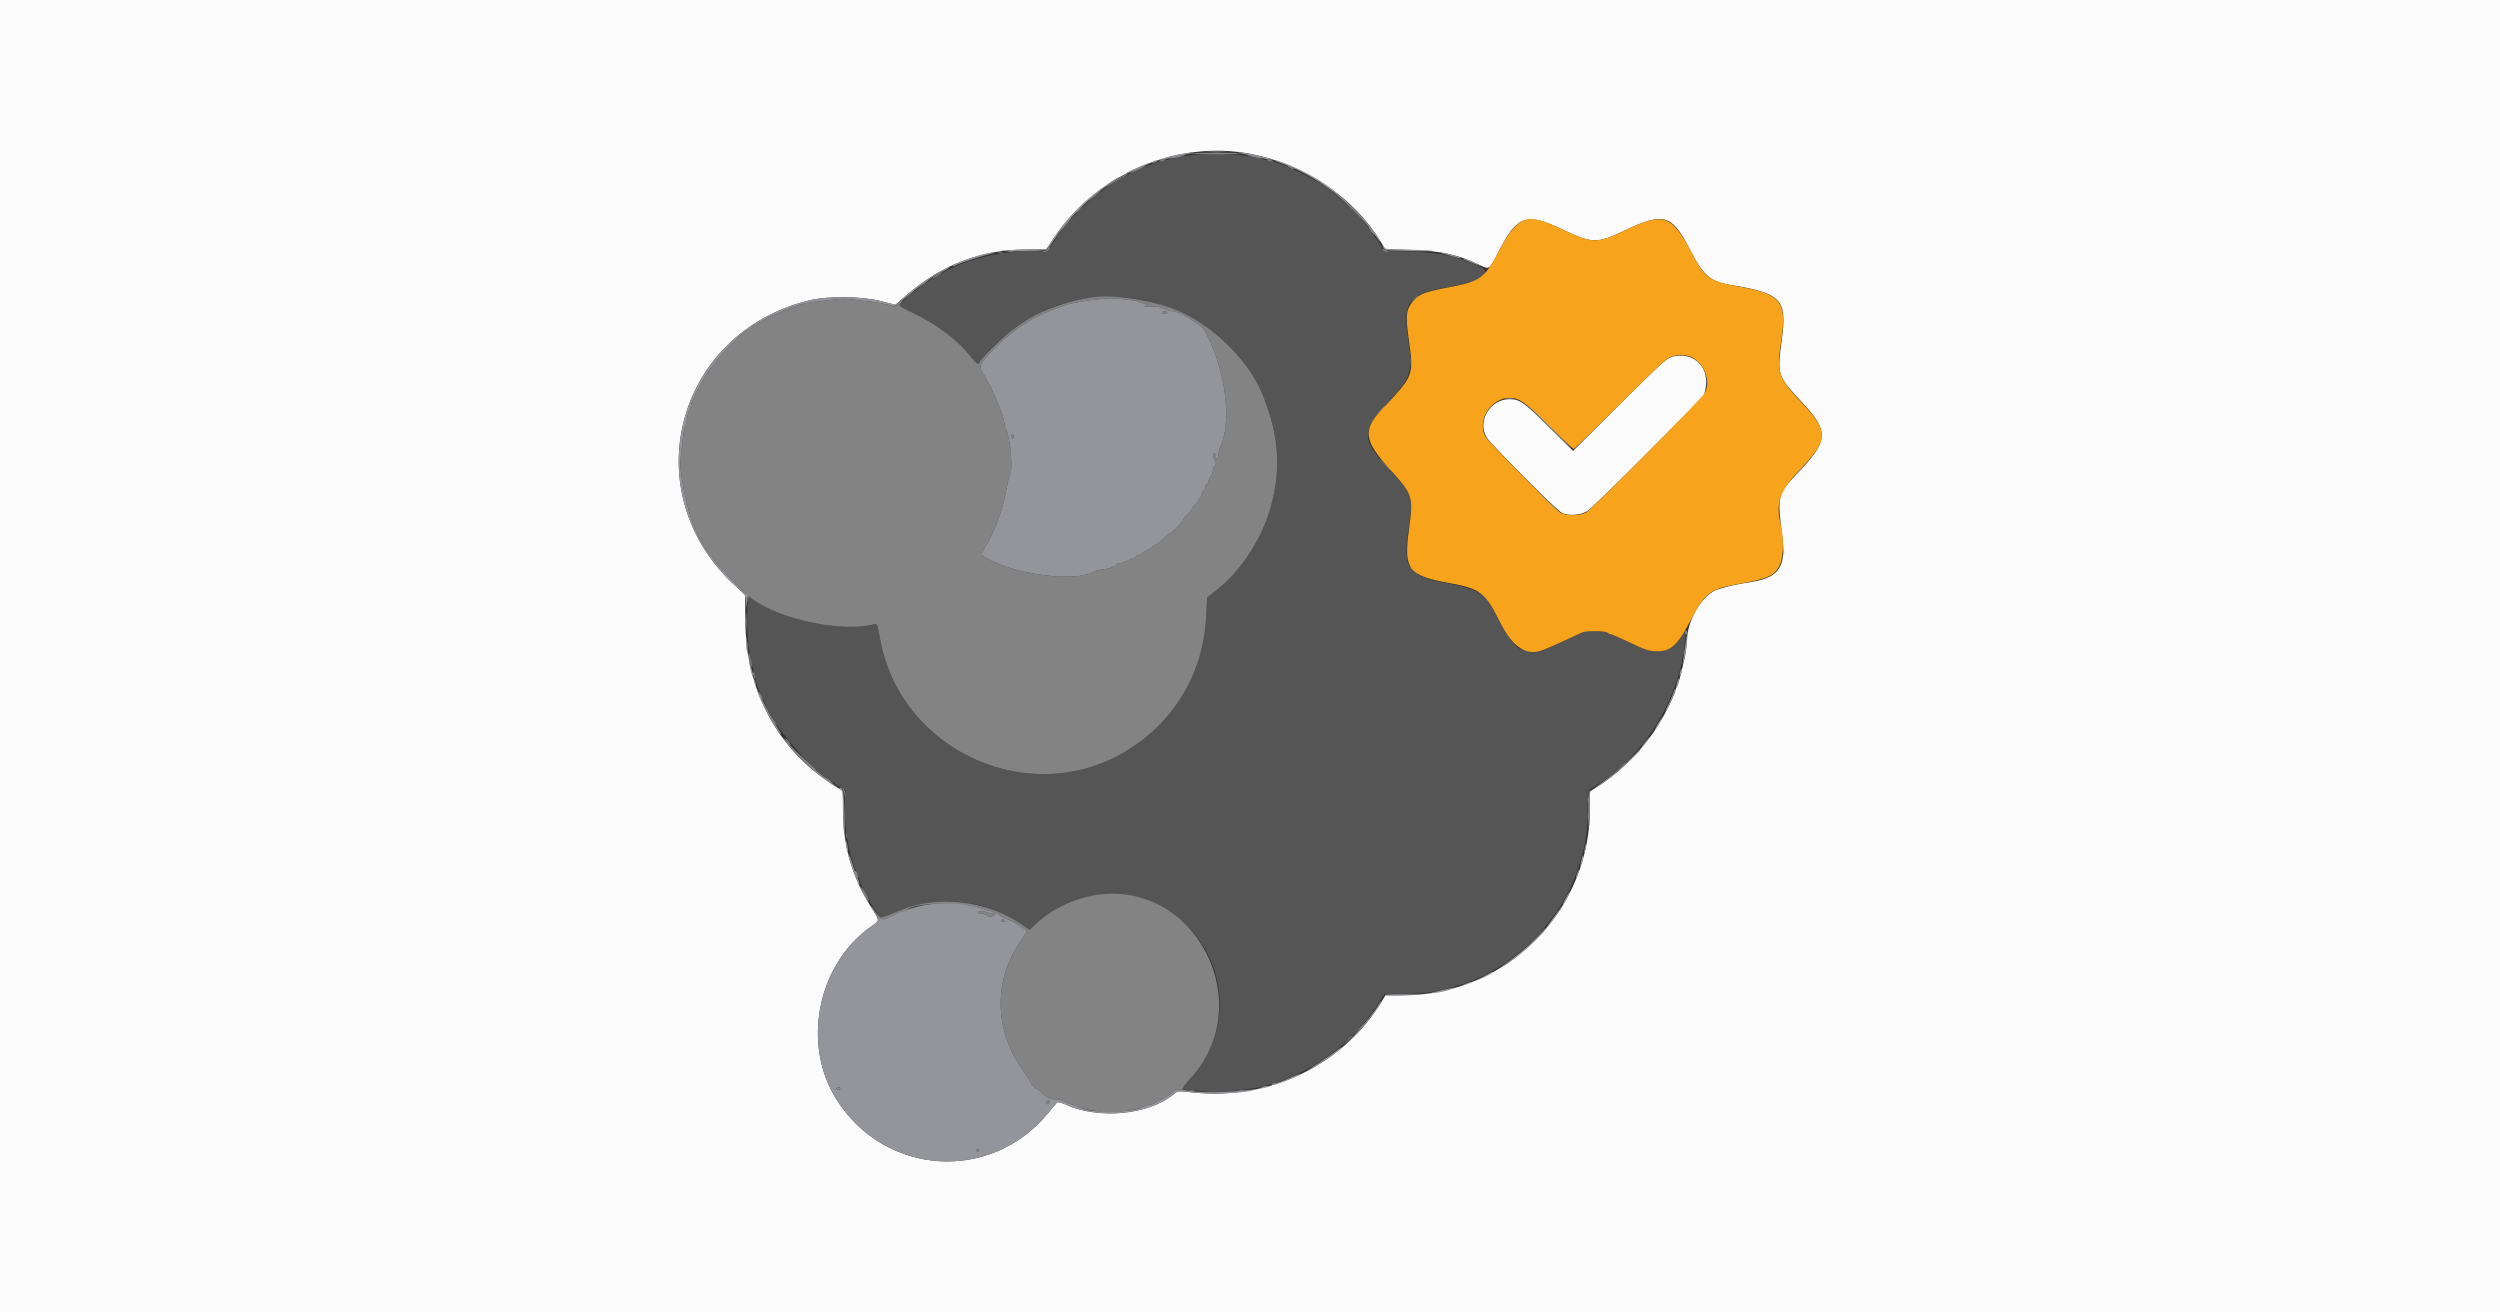 <svg id="svg" version="1.1" xmlns="http://www.w3.org/2000/svg" xmlns:xlink="http://www.w3.org/1999/xlink" width="400" height="210" viewBox="0, 0, 400,210"><rect x="0" y="0" width="400" height="210" fill="#333333" stroke="none"/><g id="svgg"><path id="path0" d="M188.866 25.099 C 184.913 25.924,185.037 25.885,181.828 27.292 C 176.600 29.584,171.268 34.206,168.476 38.866 C 168.095 39.501,167.747 40.066,167.703 40.121 C 167.659 40.176,166.653 40.192,165.468 40.158 C 160.396 40.010,154.307 41.500,150.525 43.815 C 149.947 44.169,149.316 44.518,149.121 44.591 C 148.599 44.787,145.845 46.881,144.677 47.969 L 143.660 48.917 145.891 49.975 C 149.924 51.887,153.339 54.469,155.389 57.158 C 156.098 58.087,156.723 58.490,156.723 58.018 C 156.723 57.922,157.444 57.066,158.326 56.117 C 165.867 48.000,176.481 45.446,187.131 49.186 C 193.804 51.530,200.418 58.019,202.412 64.181 C 202.599 64.758,202.831 65.420,202.928 65.651 C 203.085 66.028,203.202 66.432,203.686 68.277 C 205.486 75.133,203.602 83.805,198.986 89.916 C 198.055 91.148,195.417 93.826,194.241 94.734 L 193.130 95.591 193.008 98.373 C 192.613 107.349,188.237 115.016,180.777 119.801 C 165.354 129.693,144.315 120.548,140.853 102.447 C 140.301 99.559,140.368 99.732,139.854 99.874 C 134.914 101.237,124.788 99.155,120.447 95.884 L 119.781 95.382 119.631 96.782 C 119.404 98.903,119.671 103.438,120.148 105.567 C 121.048 109.586,121.087 109.710,122.142 112.014 C 122.443 112.671,122.689 113.263,122.689 113.330 C 122.689 114.703,130.888 124.370,132.052 124.370 C 132.116 124.370,132.579 124.677,133.080 125.053 C 133.582 125.428,134.283 125.895,134.639 126.090 L 135.285 126.446 135.158 128.401 C 134.950 131.618,135.762 136.565,136.962 139.391 C 137.060 139.622,137.308 140.284,137.514 140.861 C 137.719 141.439,138.155 142.348,138.481 142.880 C 138.808 143.413,139.076 143.918,139.076 144.003 C 139.076 144.309,140.851 146.849,141.063 146.847 C 141.183 146.846,141.801 146.599,142.437 146.299 C 147.357 143.977,153.015 143.580,157.878 145.216 C 159.670 145.819,162.317 147.103,163.631 148.007 L 164.755 148.780 165.728 147.843 C 170.075 143.655,176.584 142.083,182.458 143.802 C 195.213 147.535,199.386 163.141,190.220 172.834 C 189.028 174.094,188.966 174.371,189.876 174.368 C 190.187 174.367,191.347 174.478,192.455 174.615 C 194.475 174.865,198.248 174.589,201.366 173.963 C 208.787 172.472,216.305 167.237,220.472 160.660 L 221.502 159.034 224.446 159.034 C 227.828 159.034,230.133 158.660,233.824 157.513 C 242.068 154.951,249.657 147.488,252.360 139.286 C 253.705 135.205,254.017 133.401,254.030 129.634 L 254.040 126.482 255.014 125.917 C 262.246 121.720,268.042 113.092,269.320 104.622 C 269.879 100.919,269.822 100.517,268.939 101.943 C 267.977 103.498,266.798 104.202,265.155 104.202 C 263.810 104.202,263.376 104.055,260.128 102.503 C 258.939 101.935,257.847 101.471,257.701 101.471 C 257.556 101.471,257.330 101.364,257.199 101.233 C 256.892 100.925,253.734 100.901,253.104 101.201 C 251.397 102.015,248.927 103.155,248.214 103.459 C 247.752 103.656,247.210 103.903,247.009 104.009 C 246.247 104.411,243.811 104.236,243.052 103.725 C 242.183 103.139,240.882 101.314,239.733 99.066 C 237.593 94.881,236.765 94.312,231.303 93.271 C 225.127 92.094,224.373 90.926,225.436 84.177 C 226.148 79.655,225.890 78.890,222.425 75.255 C 217.659 70.254,217.666 69.016,222.490 63.952 C 225.726 60.555,226.074 59.369,225.314 54.325 C 224.348 47.916,225.261 46.943,233.508 45.590 C 237.118 44.999,238.752 43.522,236.750 42.661 C 232.401 40.790,230.562 40.415,224.895 40.242 C 223.046 40.186,221.486 40.137,221.427 40.133 C 221.369 40.129,221.195 39.840,221.040 39.491 C 220.885 39.142,220.650 38.739,220.516 38.595 C 220.382 38.452,219.947 37.863,219.549 37.287 C 218.037 35.101,216.318 33.340,212.885 30.458 C 211.226 29.065,205.786 26.348,203.676 25.859 C 203.099 25.725,201.822 25.423,200.840 25.189 C 197.905 24.487,192.007 24.443,188.866 25.099 " stroke="none" fill="#555555" fill-rule="evenodd"></path><path id="path1" d="M190.663 24.552 C 190.323 24.625,192.067 24.685,194.538 24.685 C 197.009 24.685,198.753 24.625,198.412 24.552 C 198.072 24.479,196.329 24.419,194.538 24.419 C 192.747 24.419,191.003 24.479,190.663 24.552 M187.815 25.105 C 186.562 25.468,187.172 25.476,188.761 25.117 C 189.545 24.940,189.783 24.833,189.391 24.832 C 189.044 24.832,188.335 24.954,187.815 25.105 M200.420 25.114 C 201.924 25.489,202.520 25.470,201.155 25.090 C 200.578 24.930,199.916 24.804,199.685 24.812 C 199.454 24.819,199.785 24.955,200.420 25.114 M185.714 25.630 C 185.282 25.769,185.263 25.802,185.609 25.816 C 185.840 25.826,186.171 25.742,186.345 25.630 C 186.713 25.392,186.457 25.392,185.714 25.630 M202.731 25.621 C 202.904 25.738,203.227 25.835,203.449 25.837 C 203.986 25.841,203.819 25.721,203.046 25.548 C 202.586 25.445,202.501 25.465,202.731 25.621 M181.828 27.093 C 181.134 27.424,180.662 27.700,180.777 27.706 C 180.893 27.713,181.555 27.444,182.248 27.109 C 182.941 26.773,183.414 26.497,183.298 26.495 C 183.183 26.493,182.521 26.762,181.828 27.093 M206.303 26.786 C 206.591 26.951,206.922 27.086,207.038 27.086 C 207.153 27.086,207.012 26.951,206.723 26.786 C 206.434 26.621,206.103 26.485,205.987 26.485 C 205.872 26.485,206.014 26.621,206.303 26.786 M179.049 28.519 C 178.346 28.952,177.549 29.478,177.278 29.688 C 176.962 29.933,177.050 29.911,177.521 29.626 C 177.925 29.381,178.753 28.893,179.359 28.541 C 180.317 27.985,180.642 27.731,180.395 27.731 C 180.358 27.731,179.753 28.086,179.049 28.519 M174.895 31.441 C 173.996 32.264,173.968 32.310,174.705 31.756 C 175.483 31.171,176.222 30.450,176.024 30.470 C 175.981 30.475,175.473 30.911,174.895 31.441 M215.086 32.276 C 215.815 32.954,216.983 34.123,217.681 34.874 L 218.951 36.239 217.655 34.725 C 216.942 33.892,215.774 32.723,215.060 32.128 L 213.761 31.045 215.086 32.276 M172.859 33.141 C 172.488 33.572,172.211 34.034,172.322 34.034 C 172.365 34.034,172.610 33.750,172.866 33.403 C 173.372 32.718,173.368 32.548,172.859 33.141 M170.459 35.862 C 170.014 36.406,169.759 36.782,169.894 36.699 C 170.179 36.523,171.510 34.874,171.366 34.874 C 171.313 34.874,170.905 35.319,170.459 35.862 M219.328 36.975 C 219.575 37.321,219.824 37.605,219.882 37.605 C 219.939 37.605,219.785 37.321,219.538 36.975 C 219.291 36.628,219.042 36.345,218.984 36.345 C 218.926 36.345,219.081 36.628,219.328 36.975 M167.647 39.811 C 167.503 39.984,167.240 40.126,167.061 40.126 C 166.883 40.126,166.793 40.182,166.861 40.250 C 167.060 40.449,167.807 40.138,167.936 39.803 C 168.087 39.409,167.978 39.412,167.647 39.811 M221.218 39.922 C 221.218 40.104,222.034 40.431,222.164 40.301 C 222.205 40.260,222.009 40.118,221.728 39.986 C 221.448 39.854,221.218 39.825,221.218 39.922 M161.397 40.271 C 161.599 40.324,161.930 40.324,162.132 40.271 C 162.335 40.218,162.169 40.175,161.765 40.175 C 161.360 40.175,161.195 40.218,161.397 40.271 M159.716 40.481 C 159.919 40.534,160.249 40.534,160.452 40.481 C 160.654 40.428,160.488 40.385,160.084 40.385 C 159.680 40.385,159.514 40.428,159.716 40.481 M149.796 44.023 C 148.836 44.700,149.166 44.691,150.165 44.013 C 150.590 43.724,150.845 43.492,150.732 43.498 C 150.618 43.503,150.197 43.740,149.796 44.023 M147.681 45.393 L 146.954 46.039 147.742 45.473 C 148.438 44.974,148.664 44.748,148.469 44.748 C 148.436 44.748,148.081 45.038,147.681 45.393 M145.470 47.111 L 144.853 47.794 145.536 47.177 C 145.911 46.838,146.218 46.530,146.218 46.494 C 146.218 46.332,146.045 46.475,145.470 47.111 M226.142 47.952 L 225.525 48.634 226.208 48.017 C 226.844 47.442,226.987 47.269,226.825 47.269 C 226.789 47.269,226.482 47.576,226.142 47.952 M174.580 47.602 C 172.268 48.007,171.534 48.175,170.159 48.615 C 166.601 49.753,164.482 50.860,161.635 53.068 C 160.017 54.323,156.723 57.643,156.723 58.018 C 156.723 58.490,156.098 58.087,155.389 57.158 C 153.341 54.472,149.924 51.887,145.905 49.981 C 143.917 49.039,143.720 48.897,144.007 48.610 C 144.596 48.021,144.336 48.022,143.721 48.612 C 143.235 49.078,143.037 49.150,142.723 48.976 C 142.284 48.732,140.299 48.344,138.866 48.220 C 138.346 48.175,137.258 48.041,136.450 47.922 C 135.440 47.774,134.518 47.774,133.508 47.922 C 132.700 48.041,131.612 48.175,131.092 48.220 C 128.443 48.449,127.248 48.821,123.001 50.737 C 122.652 50.895,122.010 51.266,121.573 51.562 C 121.137 51.858,120.689 52.101,120.579 52.101 C 120.468 52.101,120.378 52.180,120.378 52.277 C 120.378 52.374,120.141 52.562,119.851 52.694 C 118.189 53.451,113.691 58.421,112.498 60.819 C 112.268 61.282,112.032 61.707,111.974 61.765 C 111.669 62.066,110.504 64.689,110.504 65.074 C 110.504 65.320,110.419 65.574,110.314 65.639 C 110.209 65.704,110.057 66.253,109.975 66.859 C 109.894 67.466,109.754 68.057,109.664 68.172 C 109.574 68.288,109.452 68.761,109.392 69.223 C 108.729 74.327,108.734 74.173,109.135 76.792 C 109.347 78.175,109.587 79.401,109.668 79.517 C 109.750 79.632,109.881 80.147,109.959 80.660 C 110.314 82.981,112.138 87.105,113.488 88.637 C 113.751 88.936,114.352 89.701,114.824 90.336 C 115.296 90.972,116.578 92.314,117.674 93.318 C 119.467 94.962,119.663 95.214,119.631 95.839 C 119.605 96.368,119.618 96.395,119.686 95.955 L 119.775 95.377 120.444 95.882 C 124.788 99.155,134.912 101.237,139.854 99.874 C 140.368 99.732,140.301 99.559,140.853 102.447 C 144.315 120.548,165.354 129.693,180.777 119.801 C 188.237 115.016,192.613 107.349,193.008 98.373 L 193.130 95.591 194.241 94.734 C 201.592 89.063,205.549 79.037,204.019 69.958 C 203.912 69.322,203.762 68.566,203.686 68.277 C 203.202 66.432,203.085 66.028,202.928 65.651 C 202.831 65.420,202.599 64.758,202.412 64.181 C 200.456 58.138,193.867 51.596,187.395 49.271 C 183.395 47.834,177.582 47.077,174.580 47.602 M180.072 47.911 C 181.269 48.033,182.279 48.222,182.318 48.331 C 182.356 48.440,182.782 48.542,183.263 48.558 C 183.745 48.574,183.926 48.628,183.666 48.678 C 182.788 48.847,183.145 49.221,184.047 49.077 C 184.866 48.946,186.438 49.247,186.859 49.615 C 186.969 49.711,187.303 49.790,187.601 49.790 C 188.651 49.790,192.098 51.806,192.634 52.734 C 196.064 58.672,197.258 67.670,195.149 71.688 C 195.044 71.889,194.958 72.391,194.958 72.804 C 194.958 73.251,194.873 73.502,194.748 73.424 C 194.632 73.353,194.538 73.111,194.538 72.887 C 194.538 72.662,194.443 72.479,194.328 72.479 C 194.212 72.479,194.118 72.715,194.118 73.004 C 194.118 73.293,194.212 73.529,194.328 73.529 C 194.443 73.529,194.538 73.766,194.538 74.055 C 194.538 74.343,194.455 74.580,194.355 74.580 C 194.254 74.580,194.111 74.958,194.037 75.420 C 193.963 75.882,193.817 76.261,193.712 76.261 C 193.607 76.261,193.458 76.544,193.382 76.891 C 193.306 77.237,193.157 77.521,193.051 77.521 C 192.944 77.521,192.857 77.699,192.857 77.915 C 192.857 78.132,192.715 78.428,192.542 78.571 C 192.369 78.715,192.227 79.010,192.227 79.227 C 192.227 79.444,192.132 79.622,192.017 79.622 C 191.901 79.622,191.807 79.757,191.807 79.922 C 191.807 80.087,191.583 80.397,191.310 80.612 C 191.037 80.827,190.751 81.199,190.675 81.437 C 190.599 81.676,190.256 82.122,189.912 82.429 C 189.567 82.735,189.286 83.089,189.286 83.214 C 189.286 83.434,187.486 85.294,187.273 85.294 C 187.143 85.294,186.754 85.611,185.788 86.502 C 185.381 86.878,184.914 87.185,184.751 87.185 C 184.587 87.185,184.454 87.284,184.454 87.406 C 184.454 87.527,184.109 87.770,183.688 87.947 C 183.267 88.123,182.787 88.401,182.622 88.566 C 182.458 88.731,182.188 88.866,182.023 88.866 C 181.858 88.866,181.723 88.960,181.723 89.076 C 181.723 89.191,181.601 89.286,181.452 89.286 C 181.303 89.286,180.810 89.475,180.357 89.706 C 179.904 89.937,179.317 90.126,179.052 90.126 C 178.788 90.126,178.571 90.221,178.571 90.336 C 178.571 90.452,178.430 90.546,178.256 90.546 C 178.083 90.546,177.941 90.628,177.941 90.727 C 177.941 90.826,177.492 90.967,176.943 91.039 C 175.574 91.220,175.377 91.268,174.895 91.533 C 172.101 93.074,163.308 92.069,158.522 89.662 C 156.922 88.858,156.864 88.757,157.454 87.822 C 159.133 85.162,160.427 81.701,161.029 78.256 C 161.232 77.101,161.480 76.066,161.581 75.956 C 162.119 75.371,161.664 70.002,160.971 68.764 C 160.830 68.511,160.714 68.127,160.714 67.910 C 160.714 66.790,158.938 62.471,157.503 60.104 C 156.529 58.498,156.520 58.527,158.651 56.215 C 161.235 53.410,164.653 51.029,167.857 49.801 C 168.839 49.425,169.832 49.042,170.063 48.951 C 171.152 48.522,173.485 48.100,176.261 47.828 C 177.704 47.687,177.923 47.692,180.072 47.911 M185.924 50.000 C 185.924 50.116,186.113 50.210,186.345 50.210 C 186.576 50.210,186.765 50.116,186.765 50.000 C 186.765 49.884,186.576 49.790,186.345 49.790 C 186.113 49.790,185.924 49.884,185.924 50.000 M225.697 57.983 C 225.697 58.734,225.736 59.041,225.782 58.666 C 225.829 58.290,225.829 57.676,225.782 57.300 C 225.736 56.925,225.697 57.232,225.697 57.983 M220.890 65.599 L 220.273 66.282 220.956 65.664 C 221.331 65.325,221.639 65.018,221.639 64.982 C 221.639 64.819,221.465 64.962,220.890 65.599 M161.765 69.853 C 161.765 70.026,161.859 70.168,161.975 70.168 C 162.090 70.168,162.185 70.026,162.185 69.853 C 162.185 69.680,162.090 69.538,161.975 69.538 C 161.859 69.538,161.765 69.680,161.765 69.853 M221.420 74.212 C 222.290 75.140,222.479 75.307,222.479 75.149 C 222.479 75.115,222.030 74.666,221.481 74.151 L 220.483 73.214 221.420 74.212 M225.630 90.822 C 225.630 90.858,225.938 91.165,226.313 91.505 L 226.996 92.122 226.379 91.439 C 225.804 90.803,225.630 90.660,225.630 90.822 M236.765 94.814 C 236.765 94.850,237.072 95.157,237.447 95.496 L 238.130 96.113 237.513 95.431 C 236.938 94.794,236.765 94.651,236.765 94.814 M119.407 99.580 C 119.407 100.909,119.441 101.452,119.483 100.788 C 119.525 100.123,119.525 99.036,119.483 98.372 C 119.441 97.707,119.407 98.251,119.407 99.580 M269.541 100.998 C 269.550 101.458,269.952 101.764,269.955 101.313 C 269.957 101.053,269.863 100.840,269.748 100.840 C 269.632 100.840,269.539 100.911,269.541 100.998 M119.587 103.151 C 119.587 103.556,119.630 103.721,119.683 103.519 C 119.735 103.317,119.735 102.986,119.683 102.784 C 119.630 102.581,119.587 102.747,119.587 103.151 M269.376 104.412 C 269.376 104.816,269.420 104.982,269.473 104.779 C 269.525 104.577,269.525 104.246,269.473 104.044 C 269.420 103.842,269.376 104.007,269.376 104.412 M119.777 104.517 C 119.765 104.748,119.888 105.410,120.048 105.987 C 120.209 106.565,120.340 106.849,120.339 106.618 C 120.337 106.014,119.802 104.014,119.777 104.517 M120.506 107.878 C 120.679 108.651,120.799 108.818,120.795 108.281 C 120.793 108.059,120.696 107.736,120.579 107.563 C 120.423 107.333,120.403 107.418,120.506 107.878 M121.443 110.819 C 121.443 110.935,121.579 111.266,121.744 111.555 C 121.909 111.843,122.044 111.985,122.044 111.870 C 122.044 111.754,121.909 111.423,121.744 111.134 C 121.579 110.846,121.443 110.704,121.443 110.819 M123.502 115.021 C 123.616 115.252,123.863 115.630,124.051 115.861 L 124.393 116.282 124.187 115.861 C 124.073 115.630,123.826 115.252,123.638 115.021 L 123.296 114.601 123.502 115.021 M125.821 118.452 C 125.935 118.664,126.193 118.971,126.394 119.135 C 126.621 119.319,126.570 119.173,126.261 118.750 C 125.709 117.996,125.502 117.856,125.821 118.452 M128.455 121.369 C 129.489 122.435,130.380 123.262,130.434 123.208 C 130.488 123.154,130.490 123.086,130.438 123.057 C 130.387 123.028,129.497 122.201,128.460 121.219 L 126.576 119.433 128.455 121.369 M259.336 122.742 L 258.718 123.424 259.401 122.807 C 260.038 122.232,260.181 122.059,260.018 122.059 C 259.982 122.059,259.675 122.366,259.336 122.742 M132.482 124.828 C 133.413 125.531,133.594 125.587,132.886 124.953 C 132.535 124.638,132.164 124.379,132.062 124.375 C 131.960 124.372,132.149 124.576,132.482 124.828 M134.803 126.261 C 134.937 126.434,135.088 126.859,135.139 127.206 L 135.231 127.836 135.263 127.179 C 135.282 126.774,135.153 126.412,134.926 126.234 C 134.607 125.983,134.590 125.986,134.803 126.261 M254.045 128.046 C 254.047 128.508,254.090 128.673,254.140 128.411 C 254.190 128.150,254.189 127.772,254.136 127.571 C 254.083 127.370,254.042 127.584,254.045 128.046 M254.049 130.672 C 254.049 131.192,254.090 131.405,254.140 131.145 C 254.190 130.885,254.190 130.460,254.140 130.200 C 254.090 129.940,254.049 130.152,254.049 130.672 M135.347 133.718 C 135.349 134.181,135.392 134.345,135.443 134.084 C 135.493 133.822,135.491 133.444,135.438 133.243 C 135.386 133.042,135.345 133.256,135.347 133.718 M136.871 139.732 C 137.089 140.452,137.361 140.676,137.239 140.034 C 137.182 139.734,137.041 139.432,136.927 139.361 C 136.798 139.282,136.777 139.421,136.871 139.732 M138.361 143.068 C 138.676 143.647,138.974 144.079,139.023 144.030 C 139.123 143.931,138.043 142.017,137.887 142.017 C 137.833 142.017,138.046 142.490,138.361 143.068 M174.864 143.284 C 171.435 143.900,168.087 145.570,165.728 147.843 L 164.755 148.780 163.631 148.007 C 157.840 144.024,150.023 143.114,143.848 145.705 C 140.640 147.051,141.029 146.969,140.539 146.406 L 140.101 145.903 140.441 146.463 C 140.938 147.282,141.133 147.286,142.735 146.506 C 143.534 146.117,144.343 145.798,144.531 145.798 C 144.720 145.798,144.964 145.715,145.074 145.612 C 146.427 144.350,153.741 144.219,157.157 145.395 C 157.800 145.617,158.504 145.798,158.722 145.798 C 159.034 145.798,159.063 145.853,158.860 146.056 C 158.657 146.259,158.516 146.259,158.191 146.056 C 157.696 145.746,156.513 145.713,156.513 146.008 C 156.513 146.124,156.796 146.218,157.143 146.218 C 157.489 146.218,157.773 146.313,157.773 146.429 C 157.773 146.544,158.057 146.639,158.403 146.639 C 158.750 146.639,159.034 146.544,159.034 146.429 C 159.034 146.181,159.807 146.142,159.909 146.385 C 159.947 146.477,160.499 146.768,161.134 147.033 C 162.392 147.555,164.285 148.744,164.285 149.011 C 164.286 149.103,163.929 149.670,163.494 150.272 C 158.882 156.642,158.995 164.930,163.782 171.420 C 164.380 172.230,164.923 173.107,164.988 173.369 C 165.054 173.630,165.451 174.029,165.871 174.255 C 166.291 174.481,166.791 174.859,166.983 175.096 C 167.391 175.598,168.595 176.077,169.030 175.910 C 169.195 175.846,169.685 175.965,170.117 176.175 C 170.550 176.384,170.998 176.565,171.113 176.577 C 171.318 176.599,171.732 176.748,172.584 177.105 C 175.224 178.213,180.928 178.133,183.193 176.956 C 183.482 176.806,183.923 176.683,184.174 176.682 C 184.424 176.681,184.660 176.610,184.699 176.523 C 184.737 176.436,185.264 176.137,185.870 175.858 C 186.475 175.579,187.143 175.190,187.354 174.994 C 187.973 174.416,188.599 174.151,188.990 174.301 C 189.209 174.385,189.303 174.358,189.225 174.232 C 189.154 174.117,189.602 173.488,190.220 172.834 C 201.720 160.673,191.162 140.355,174.864 143.284 M160.189 147.269 C 160.118 147.384,160.259 147.479,160.504 147.479 C 160.749 147.479,160.891 147.384,160.819 147.269 C 160.748 147.153,160.606 147.059,160.504 147.059 C 160.402 147.059,160.260 147.153,160.189 147.269 M246.001 149.737 L 244.853 150.945 246.061 149.797 C 247.183 148.730,247.365 148.529,247.209 148.529 C 247.176 148.529,246.633 149.073,246.001 149.737 M217.529 164.548 L 216.912 165.231 217.595 164.614 C 218.231 164.039,218.374 163.866,218.212 163.866 C 218.175 163.866,217.868 164.173,217.529 164.548 M215.431 166.649 L 214.601 167.542 215.494 166.712 C 216.324 165.939,216.483 165.756,216.324 165.756 C 216.290 165.756,215.888 166.158,215.431 166.649 M133.824 174.160 C 133.824 174.275,133.965 174.370,134.139 174.370 C 134.312 174.370,134.454 174.275,134.454 174.160 C 134.454 174.044,134.312 173.950,134.139 173.950 C 133.965 173.950,133.824 174.044,133.824 174.160 M190.286 174.518 C 190.547 174.569,190.926 174.567,191.126 174.514 C 191.327 174.462,191.113 174.420,190.651 174.423 C 190.189 174.425,190.025 174.468,190.286 174.518 M198.267 174.518 C 198.527 174.568,198.952 174.568,199.212 174.518 C 199.472 174.468,199.259 174.427,198.739 174.427 C 198.220 174.427,198.007 174.468,198.267 174.518 M167.437 176.366 C 167.437 176.539,167.521 176.681,167.625 176.681 C 167.728 176.681,167.867 176.539,167.933 176.366 C 168.007 176.174,167.933 176.050,167.746 176.050 C 167.576 176.050,167.437 176.192,167.437 176.366 M156.133 184.049 C 156.174 184.174,156.298 184.275,156.408 184.275 C 156.517 184.275,156.641 184.174,156.682 184.049 C 156.724 183.925,156.600 183.824,156.408 183.824 C 156.215 183.824,156.091 183.925,156.133 184.049 " stroke="none" fill="#838384" fill-rule="evenodd"></path><path id="path2" d="M0.000 105.042 L 0.000 210.084 200.000 210.084 L 400.000 210.084 400.000 105.042 L 400.000 0.000 200.000 0.000 L 0.000 0.000 0.000 105.042 M200.355 24.672 C 208.893 26.381,216.652 31.658,220.892 38.637 L 221.636 39.862 225.681 39.986 C 230.598 40.137,233.319 40.735,236.827 42.438 C 238.323 43.164,238.268 43.207,239.916 40.002 C 242.769 34.453,244.262 33.979,250.105 36.765 C 254.792 38.999,255.508 39.003,260.074 36.824 C 266.097 33.951,267.520 34.339,270.196 39.586 C 272.472 44.048,273.557 45.033,276.786 45.568 C 285.102 46.945,285.948 47.847,285.082 54.412 C 284.336 60.065,284.346 60.096,288.311 64.350 C 292.692 69.049,292.598 70.506,287.579 75.735 C 284.400 79.046,284.324 79.371,285.178 85.924 C 285.790 90.623,284.613 92.392,280.419 93.076 C 277.637 93.530,276.818 93.707,275.000 94.245 C 272.479 94.991,270.088 98.817,269.894 102.416 C 269.793 104.286,269.588 105.364,268.678 108.824 C 268.541 109.343,268.348 109.859,268.248 109.968 C 268.149 110.078,268.067 110.308,268.067 110.478 C 268.067 110.903,266.534 114.037,265.497 115.733 C 263.094 119.662,259.444 123.417,255.765 125.743 C 255.078 126.177,254.482 126.561,254.439 126.597 C 254.396 126.632,254.377 127.641,254.396 128.838 C 254.662 145.511,241.227 159.193,224.545 159.236 L 221.675 159.244 221.002 160.347 C 214.861 170.413,203.020 176.100,190.918 174.796 C 188.460 174.531,188.459 174.531,187.862 175.028 C 183.849 178.367,175.912 179.158,170.553 176.753 C 169.823 176.425,169.236 176.274,169.132 176.385 C 169.035 176.490,168.354 177.300,167.618 178.185 C 158.438 189.239,141.617 188.137,133.877 175.976 C 128.241 167.121,130.760 154.342,139.338 148.273 C 140.804 147.236,140.800 147.403,139.407 145.191 C 136.282 140.233,134.895 135.409,134.869 129.412 L 134.856 126.576 133.027 125.390 C 124.303 119.737,119.332 110.334,119.252 99.337 L 119.223 95.209 117.392 93.496 C 101.458 78.587,108.169 53.284,129.441 48.071 C 132.467 47.329,137.866 47.385,141.008 48.190 L 143.255 48.765 144.994 47.263 C 150.710 42.324,157.043 39.916,164.319 39.916 L 167.399 39.916 168.398 38.393 C 175.306 27.860,188.336 22.265,200.355 24.672 M268.277 56.933 C 266.782 57.129,266.667 57.227,258.988 64.877 L 251.695 72.141 247.842 68.325 C 243.804 64.325,243.152 63.866,241.512 63.866 C 238.396 63.866,236.299 67.409,237.875 70.012 C 238.502 71.048,249.057 81.641,249.863 82.043 C 250.958 82.589,252.920 82.449,254.003 81.748 C 254.517 81.416,258.921 77.138,263.791 72.242 L 272.645 63.340 272.887 62.158 C 273.527 59.027,271.328 56.534,268.277 56.933 " stroke="none" fill="#fbfbfb" fill-rule="evenodd"></path><path id="path3" d="M243.374 35.475 C 242.302 36.129,241.127 37.660,239.944 39.945 C 237.659 44.356,236.867 44.993,232.668 45.796 C 227.926 46.702,227.164 46.978,226.120 48.167 C 224.982 49.463,224.864 50.428,225.385 54.180 C 226.215 60.157,226.270 60.010,221.068 65.546 C 217.983 68.829,218.225 70.534,222.435 75.162 C 226.076 79.165,226.157 79.427,225.420 84.830 C 224.565 91.098,225.327 92.096,231.878 93.286 C 236.869 94.193,237.603 94.761,240.024 99.580 C 242.076 103.665,244.299 105.063,246.996 103.962 C 248.182 103.478,251.066 102.175,253.104 101.202 C 253.734 100.901,256.892 100.925,257.199 101.233 C 257.330 101.364,257.556 101.471,257.701 101.471 C 257.847 101.471,258.939 101.935,260.128 102.503 C 263.376 104.055,263.810 104.202,265.155 104.202 C 267.376 104.202,268.439 103.212,270.540 99.186 C 272.779 94.896,273.599 94.263,277.941 93.471 C 282.486 92.643,283.340 92.337,284.306 91.189 C 285.345 89.954,285.590 86.731,284.874 83.718 C 284.110 80.508,284.801 78.504,287.725 75.447 C 292.669 70.279,292.705 69.143,288.078 64.209 C 284.520 60.415,284.245 59.573,284.978 54.709 C 285.961 48.184,285.073 47.058,277.941 45.792 C 273.566 45.016,272.732 44.418,270.772 40.651 C 267.488 34.340,266.226 33.889,260.074 36.824 C 255.508 39.003,254.792 38.999,250.105 36.765 C 246.260 34.932,244.742 34.641,243.374 35.475 M271.068 57.378 C 272.914 58.643,273.671 61.086,272.772 62.878 C 272.374 63.671,254.841 81.331,253.815 81.972 C 252.895 82.547,250.556 82.576,249.656 82.025 C 248.800 81.500,238.064 70.609,237.670 69.865 C 236.281 67.244,238.545 63.642,241.570 63.660 C 243.069 63.669,244.042 64.364,247.892 68.177 C 249.931 70.196,251.689 71.849,251.797 71.849 C 251.905 71.849,255.256 68.595,259.243 64.618 C 265.284 58.591,266.649 57.331,267.437 57.053 C 268.641 56.628,270.174 56.765,271.068 57.378 " stroke="none" fill="#f7a31b" fill-rule="evenodd"></path><path id="path4" d="M193.443 24.315 C 194.170 24.357,195.304 24.356,195.964 24.315 C 196.624 24.273,196.029 24.239,194.643 24.240 C 193.256 24.240,192.716 24.274,193.443 24.315 M188.235 24.784 C 186.601 25.136,185.162 25.585,185.564 25.617 C 185.655 25.624,186.506 25.446,187.455 25.220 C 188.404 24.995,189.653 24.722,190.231 24.615 C 190.943 24.482,191.079 24.416,190.651 24.409 C 190.305 24.404,189.217 24.572,188.235 24.784 M198.845 24.615 C 199.422 24.722,200.687 24.999,201.655 25.229 C 202.622 25.459,203.452 25.609,203.499 25.563 C 203.706 25.356,199.137 24.343,198.228 24.395 C 197.989 24.408,198.267 24.507,198.845 24.615 M184.454 25.840 C 184.174 26.021,184.174 26.044,184.454 26.044 C 184.627 26.044,184.911 25.952,185.084 25.840 C 185.364 25.659,185.364 25.637,185.084 25.637 C 184.911 25.637,184.627 25.728,184.454 25.840 M205.042 26.142 C 210.660 28.117,216.112 32.252,219.741 37.290 C 220.787 38.743,221.259 39.257,220.704 38.340 C 218.761 35.131,214.215 30.711,210.714 28.630 C 208.338 27.218,204.659 25.600,203.927 25.646 C 203.789 25.654,204.291 25.878,205.042 26.142 M182.055 26.782 C 181.140 27.181,180.289 27.610,180.164 27.735 C 180.039 27.860,180.646 27.643,181.513 27.253 C 182.379 26.863,183.325 26.440,183.613 26.312 C 183.902 26.184,184.044 26.074,183.929 26.067 C 183.813 26.061,182.970 26.382,182.055 26.782 M177.377 29.337 C 173.524 31.962,170.842 34.667,168.398 38.393 L 167.399 39.916 164.109 39.941 C 162.300 39.954,160.536 40.031,160.189 40.110 C 159.842 40.190,161.261 40.219,163.340 40.175 C 167.950 40.079,167.390 40.283,168.772 38.195 C 170.931 34.935,174.347 31.539,177.579 29.440 C 178.863 28.605,179.162 28.361,178.900 28.361 C 178.849 28.361,178.164 28.800,177.377 29.337 M221.226 39.455 C 221.533 40.101,221.382 40.079,226.050 40.181 C 228.307 40.231,229.675 40.200,229.097 40.112 C 228.519 40.024,226.616 39.944,224.868 39.934 C 221.826 39.917,221.675 39.896,221.343 39.443 L 220.996 38.971 221.226 39.455 M157.353 40.672 C 155.156 41.259,152.192 42.388,152.374 42.570 C 152.433 42.629,152.751 42.542,153.079 42.376 C 153.813 42.005,157.325 40.873,158.613 40.593 C 159.164 40.473,159.340 40.382,159.034 40.375 C 158.745 40.369,157.988 40.503,157.353 40.672 M230.882 40.574 C 231.287 40.691,232.081 40.923,232.648 41.090 C 233.215 41.256,233.715 41.355,233.759 41.311 C 233.879 41.191,231.952 40.610,230.987 40.477 L 230.147 40.360 230.882 40.574 M234.349 41.588 C 235.991 42.271,237.048 42.648,236.870 42.487 C 236.594 42.238,234.465 41.383,234.163 41.400 C 234.034 41.407,234.118 41.492,234.349 41.588 M149.811 43.801 C 147.649 45.079,146.789 45.706,144.696 47.533 L 143.278 48.771 141.019 48.192 C 137.865 47.384,132.473 47.328,129.441 48.071 C 107.980 53.330,101.401 79.028,117.729 93.816 C 119.296 95.235,119.328 95.285,119.361 96.319 L 119.394 97.374 119.528 96.324 L 119.663 95.273 117.406 93.067 C 116.165 91.854,114.884 90.483,114.560 90.021 C 114.236 89.559,113.754 88.936,113.490 88.637 C 112.142 87.114,110.315 82.985,109.959 80.660 C 109.881 80.147,109.750 79.632,109.668 79.517 C 109.587 79.401,109.347 78.175,109.135 76.792 C 108.734 74.173,108.729 74.327,109.392 69.223 C 109.452 68.761,109.574 68.288,109.664 68.172 C 109.754 68.057,109.894 67.466,109.975 66.859 C 110.057 66.253,110.209 65.704,110.314 65.639 C 110.419 65.574,110.504 65.320,110.504 65.074 C 110.504 64.689,111.669 62.066,111.974 61.765 C 112.032 61.707,112.268 61.282,112.498 60.819 C 113.691 58.421,118.189 53.451,119.851 52.694 C 120.141 52.562,120.378 52.374,120.378 52.277 C 120.378 52.180,120.468 52.101,120.579 52.101 C 120.689 52.101,121.137 51.858,121.573 51.562 C 122.010 51.266,122.652 50.895,123.001 50.737 C 127.248 48.821,128.443 48.449,131.092 48.220 C 131.612 48.176,132.700 48.041,133.508 47.922 C 134.518 47.774,135.440 47.774,136.450 47.922 C 137.258 48.041,138.346 48.175,138.866 48.220 C 140.288 48.343,142.283 48.732,142.715 48.971 C 143.031 49.146,143.343 48.967,144.477 47.963 C 146.589 46.093,150.242 43.487,150.752 43.487 C 150.795 43.487,151.140 43.299,151.518 43.068 C 151.896 42.837,152.106 42.648,151.985 42.648 C 151.864 42.647,150.885 43.166,149.811 43.801 M176.261 47.828 C 173.485 48.100,171.152 48.522,170.063 48.951 C 169.832 49.042,168.839 49.425,167.857 49.801 C 164.653 51.029,161.235 53.410,158.651 56.215 C 156.520 58.527,156.529 58.498,157.503 60.104 C 158.938 62.471,160.714 66.790,160.714 67.910 C 160.714 68.127,160.830 68.511,160.971 68.764 C 161.664 70.002,162.119 75.371,161.581 75.956 C 161.480 76.066,161.232 77.101,161.029 78.256 C 160.427 81.701,159.133 85.162,157.454 87.822 C 156.864 88.757,156.922 88.858,158.522 89.662 C 163.308 92.069,172.101 93.074,174.895 91.533 C 175.377 91.268,175.574 91.220,176.943 91.039 C 177.492 90.967,177.941 90.826,177.941 90.727 C 177.941 90.628,178.083 90.546,178.256 90.546 C 178.430 90.546,178.571 90.452,178.571 90.336 C 178.571 90.221,178.788 90.126,179.052 90.126 C 179.317 90.126,179.904 89.937,180.357 89.706 C 180.810 89.475,181.303 89.286,181.452 89.286 C 181.601 89.286,181.723 89.191,181.723 89.076 C 181.723 88.960,181.858 88.866,182.023 88.866 C 182.188 88.866,182.458 88.731,182.622 88.566 C 182.787 88.401,183.267 88.123,183.688 87.947 C 184.109 87.770,184.454 87.527,184.454 87.406 C 184.454 87.284,184.587 87.185,184.751 87.185 C 184.914 87.185,185.381 86.878,185.788 86.502 C 186.754 85.611,187.143 85.294,187.273 85.294 C 187.486 85.294,189.286 83.434,189.286 83.214 C 189.286 83.089,189.567 82.735,189.912 82.429 C 190.256 82.122,190.599 81.676,190.675 81.437 C 190.751 81.199,191.037 80.827,191.310 80.612 C 191.583 80.397,191.807 80.087,191.807 79.922 C 191.807 79.757,191.901 79.622,192.017 79.622 C 192.132 79.622,192.227 79.444,192.227 79.227 C 192.227 79.010,192.369 78.715,192.542 78.571 C 192.715 78.428,192.857 78.132,192.857 77.915 C 192.857 77.699,192.944 77.521,193.051 77.521 C 193.157 77.521,193.306 77.237,193.382 76.891 C 193.458 76.544,193.607 76.261,193.712 76.261 C 193.817 76.261,193.963 75.882,194.037 75.420 C 194.111 74.958,194.254 74.580,194.355 74.580 C 194.455 74.580,194.538 74.343,194.538 74.055 C 194.538 73.766,194.443 73.529,194.328 73.529 C 194.212 73.529,194.118 73.293,194.118 73.004 C 194.118 72.715,194.212 72.479,194.328 72.479 C 194.443 72.479,194.538 72.662,194.538 72.887 C 194.538 73.111,194.632 73.353,194.748 73.424 C 194.873 73.502,194.958 73.251,194.958 72.804 C 194.958 72.391,195.044 71.889,195.149 71.688 C 197.258 67.670,196.064 58.672,192.634 52.734 C 192.098 51.806,188.651 49.790,187.601 49.790 C 187.303 49.790,186.969 49.711,186.859 49.615 C 186.438 49.247,184.866 48.946,184.047 49.077 C 183.145 49.221,182.788 48.847,183.666 48.678 C 183.926 48.628,183.745 48.574,183.263 48.558 C 182.782 48.542,182.356 48.440,182.318 48.331 C 182.279 48.222,181.269 48.033,180.072 47.911 C 177.923 47.692,177.704 47.687,176.261 47.828 M186.765 50.000 C 186.765 50.116,186.576 50.210,186.345 50.210 C 186.113 50.210,185.924 50.116,185.924 50.000 C 185.924 49.884,186.113 49.790,186.345 49.790 C 186.576 49.790,186.765 49.884,186.765 50.000 M241.022 63.806 C 241.341 63.855,241.814 63.853,242.072 63.803 C 242.331 63.753,242.069 63.714,241.492 63.716 C 240.914 63.717,240.702 63.758,241.022 63.806 M247.899 68.382 C 249.803 70.289,251.408 71.849,251.466 71.849 C 251.524 71.849,250.013 70.289,248.109 68.382 C 246.205 66.476,244.600 64.916,244.543 64.916 C 244.485 64.916,245.995 66.476,247.899 68.382 M162.185 69.853 C 162.185 70.026,162.090 70.168,161.975 70.168 C 161.859 70.168,161.765 70.026,161.765 69.853 C 161.765 69.680,161.859 69.538,161.975 69.538 C 162.090 69.538,162.185 69.680,162.185 69.853 M287.907 75.263 L 287.290 75.945 287.973 75.328 C 288.348 74.989,288.655 74.682,288.655 74.646 C 288.655 74.483,288.482 74.626,287.907 75.263 M246.849 79.517 C 247.241 79.921,247.609 80.252,247.666 80.252 C 247.724 80.252,247.451 79.921,247.059 79.517 C 246.667 79.112,246.299 78.782,246.241 78.782 C 246.183 78.782,246.457 79.112,246.849 79.517 M247.899 80.528 C 247.899 80.564,248.206 80.871,248.582 81.211 L 249.265 81.828 248.648 81.145 C 248.073 80.509,247.899 80.366,247.899 80.528 M285.347 88.340 C 285.349 88.803,285.392 88.967,285.443 88.706 C 285.493 88.444,285.491 88.066,285.438 87.865 C 285.386 87.664,285.345 87.878,285.347 88.340 M119.188 99.580 C 119.188 100.446,119.225 100.801,119.271 100.368 C 119.316 99.934,119.316 99.225,119.271 98.792 C 119.225 98.359,119.188 98.713,119.188 99.580 M269.587 103.624 C 269.448 104.693,269.286 105.851,269.227 106.197 C 269.169 106.544,269.259 106.355,269.428 105.777 C 269.729 104.751,270.103 101.681,269.928 101.681 C 269.879 101.681,269.725 102.555,269.587 103.624 M119.353 102.854 C 119.366 103.422,119.454 104.170,119.547 104.517 C 119.650 104.901,119.671 104.533,119.600 103.571 C 119.466 101.762,119.316 101.326,119.353 102.854 M119.868 105.987 C 120.025 107.132,120.419 108.556,120.507 108.298 C 120.546 108.183,120.392 107.426,120.165 106.618 C 119.918 105.736,119.799 105.484,119.868 105.987 M268.818 107.473 C 268.740 107.781,268.724 108.080,268.782 108.138 C 268.840 108.196,268.950 107.991,269.028 107.683 C 269.105 107.375,269.121 107.076,269.063 107.018 C 269.005 106.960,268.895 107.165,268.818 107.473 M120.618 108.824 C 120.618 108.997,120.699 109.328,120.798 109.559 C 120.912 109.824,120.979 109.862,120.979 109.664 C 120.979 109.491,120.898 109.160,120.798 108.929 C 120.685 108.664,120.618 108.625,120.618 108.824 M268.487 108.667 C 268.487 108.697,268.395 109.045,268.281 109.441 C 268.167 109.837,268.155 110.073,268.254 109.965 C 268.469 109.730,268.752 108.613,268.596 108.613 C 268.536 108.613,268.487 108.638,268.487 108.667 M121.136 110.504 C 121.469 111.855,124.521 117.437,124.926 117.437 C 125.047 117.437,124.896 117.173,124.106 116.007 C 123.596 115.254,122.513 113.164,121.255 110.504 L 121.006 109.979 121.136 110.504 M267.874 110.445 C 267.859 110.678,267.040 112.585,266.564 113.498 C 266.458 113.700,266.429 113.866,266.498 113.866 C 266.717 113.866,268.098 110.698,267.992 110.438 C 267.916 110.252,267.886 110.254,267.874 110.445 M265.498 115.389 C 265.038 116.097,264.626 116.941,264.857 116.702 C 265.151 116.396,266.018 114.916,265.903 114.916 C 265.849 114.916,265.667 115.129,265.498 115.389 M125.415 118.219 C 126.807 120.333,131.645 124.811,133.680 125.869 C 134.344 126.214,134.160 126.060,131.828 124.318 C 129.879 122.862,127.706 120.771,125.771 118.487 C 125.280 117.909,125.142 117.805,125.415 118.219 M263.228 118.707 C 262.857 119.175,262.589 119.590,262.632 119.629 C 262.675 119.669,263.020 119.287,263.400 118.779 C 264.266 117.621,264.132 117.565,263.228 118.707 M260.814 121.440 C 259.561 122.708,258.325 123.730,255.665 125.699 C 255.153 126.078,255.154 126.079,255.777 125.722 C 257.405 124.792,262.945 119.958,262.384 119.958 C 262.326 119.958,261.619 120.625,260.814 121.440 M134.506 126.343 C 134.824 126.584,134.876 127.016,134.886 129.540 C 134.893 131.145,134.969 132.836,135.056 133.298 C 135.143 133.761,135.173 132.437,135.124 130.357 C 135.037 126.755,134.913 126.042,134.376 126.057 C 134.245 126.061,134.304 126.189,134.506 126.343 M254.197 126.523 C 254.094 127.720,254.124 133.190,254.230 132.458 C 254.388 131.374,254.432 126.471,254.285 126.471 C 254.239 126.471,254.200 126.494,254.197 126.523 M135.336 134.874 C 135.336 135.163,135.412 135.636,135.504 135.924 L 135.672 136.450 135.672 135.924 C 135.672 135.636,135.597 135.163,135.504 134.874 L 135.336 134.349 135.336 134.874 M253.603 135.329 C 253.586 135.638,253.517 136.063,253.451 136.275 C 253.336 136.639,253.343 136.639,253.569 136.287 C 253.701 136.082,253.769 135.656,253.721 135.341 L 253.634 134.769 253.603 135.329 M135.714 136.760 C 135.714 137.257,137.302 141.597,137.483 141.597 C 137.604 141.597,137.362 140.687,137.176 140.441 C 137.088 140.326,136.760 139.404,136.446 138.393 C 135.918 136.695,135.714 136.239,135.714 136.760 M253.099 137.290 C 253.018 137.637,252.897 138.157,252.830 138.445 C 252.748 138.796,252.819 138.729,253.043 138.243 C 253.228 137.843,253.349 137.323,253.312 137.087 C 253.261 136.755,253.213 136.800,253.099 137.290 M252.334 139.729 C 252.205 140.100,252.136 140.441,252.181 140.486 C 252.226 140.531,252.368 140.264,252.498 139.893 C 252.627 139.521,252.696 139.181,252.651 139.136 C 252.606 139.091,252.464 139.358,252.334 139.729 M137.605 141.884 C 137.605 142.127,138.596 143.982,138.967 144.433 C 139.157 144.664,138.960 144.191,138.528 143.382 C 137.669 141.771,137.605 141.667,137.605 141.884 M250.540 143.624 C 250.240 144.162,250.036 144.644,250.088 144.696 C 250.140 144.747,250.426 144.308,250.725 143.718 C 251.404 142.378,251.274 142.312,250.540 143.624 M147.164 144.976 C 146.239 145.193,145.319 145.467,145.118 145.585 C 144.918 145.702,144.626 145.798,144.471 145.798 C 144.315 145.798,143.534 146.117,142.735 146.506 C 141.024 147.339,140.973 147.329,140.114 145.990 C 139.750 145.422,139.404 144.958,139.345 144.958 C 139.245 144.958,139.569 145.511,140.263 146.528 C 140.713 147.187,140.618 147.367,139.338 148.273 C 130.760 154.342,128.241 167.121,133.877 175.976 C 141.625 188.150,158.482 189.235,167.653 178.151 C 168.370 177.285,169.036 176.490,169.133 176.385 C 169.236 176.274,169.824 176.426,170.553 176.753 C 175.912 179.158,183.849 178.367,187.862 175.028 C 188.459 174.531,188.460 174.531,190.917 174.796 C 193.783 175.105,198.646 174.937,200.420 174.469 C 201.056 174.301,201.245 174.208,200.840 174.262 C 196.432 174.851,191.546 174.904,189.404 174.386 C 188.538 174.177,188.087 174.310,187.354 174.994 C 187.143 175.190,186.475 175.579,185.870 175.858 C 185.264 176.137,184.737 176.436,184.699 176.523 C 184.660 176.610,184.424 176.681,184.174 176.682 C 183.923 176.683,183.482 176.806,183.193 176.956 C 181.928 177.614,180.520 177.836,177.626 177.836 C 174.881 177.836,174.030 177.712,172.584 177.105 C 171.732 176.748,171.318 176.599,171.113 176.577 C 170.998 176.565,170.550 176.384,170.117 176.175 C 169.685 175.965,169.195 175.846,169.030 175.910 C 168.595 176.077,167.391 175.598,166.983 175.096 C 166.791 174.859,166.291 174.481,165.871 174.255 C 165.451 174.029,165.054 173.630,164.988 173.369 C 164.923 173.107,164.380 172.230,163.782 171.420 C 158.995 164.930,158.882 156.642,163.494 150.272 C 163.929 149.670,164.286 149.103,164.285 149.011 C 164.285 148.744,162.392 147.555,161.134 147.033 C 160.499 146.768,159.947 146.477,159.909 146.385 C 159.807 146.142,159.034 146.181,159.034 146.429 C 159.034 146.544,158.750 146.639,158.403 146.639 C 158.057 146.639,157.773 146.544,157.773 146.429 C 157.773 146.313,157.489 146.218,157.143 146.218 C 156.796 146.218,156.513 146.124,156.513 146.008 C 156.513 145.713,157.696 145.746,158.191 146.056 C 158.516 146.259,158.657 146.259,158.860 146.056 C 159.063 145.853,159.034 145.798,158.722 145.798 C 158.504 145.798,157.800 145.617,157.157 145.395 C 154.334 144.423,150.246 144.251,147.164 144.976 M248.587 146.745 C 247.867 147.726,247.318 148.529,247.366 148.529 C 247.470 148.529,249.138 146.367,249.675 145.536 C 250.417 144.387,249.867 144.998,248.587 146.745 M160.819 147.269 C 160.891 147.384,160.749 147.479,160.504 147.479 C 160.259 147.479,160.118 147.384,160.189 147.269 C 160.260 147.153,160.402 147.059,160.504 147.059 C 160.606 147.059,160.748 147.153,160.819 147.269 M245.089 150.745 C 244.064 151.722,242.599 152.961,241.833 153.499 C 240.186 154.655,239.749 155.046,240.721 154.494 C 241.789 153.888,244.494 151.658,245.897 150.228 C 247.693 148.397,247.269 148.668,245.089 150.745 M237.605 156.092 C 236.970 156.428,236.524 156.707,236.614 156.713 C 236.837 156.726,238.866 155.691,238.866 155.564 C 238.866 155.423,238.895 155.411,237.605 156.092 M234.349 157.465 C 233.823 157.718,233.806 157.748,234.244 157.641 C 234.839 157.495,235.508 157.154,235.189 157.159 C 235.074 157.160,234.695 157.298,234.349 157.465 M231.092 158.331 C 228.775 158.862,228.319 159.017,229.412 158.902 C 230.397 158.798,231.737 158.483,232.458 158.185 C 233.074 157.931,232.636 157.978,231.092 158.331 M221.565 159.191 C 221.512 159.278,222.475 159.324,223.706 159.294 C 227.689 159.195,228.120 159.112,224.855 159.072 C 223.100 159.051,221.619 159.105,221.565 159.191 M220.593 160.705 C 220.103 161.621,218.122 164.075,216.517 165.756 L 214.811 167.542 216.448 165.966 C 218.303 164.180,221.378 160.294,220.935 160.294 C 220.868 160.294,220.714 160.479,220.593 160.705 M213.971 168.000 C 213.624 168.289,212.527 169.061,211.532 169.715 C 210.538 170.368,209.545 171.023,209.326 171.169 C 209.108 171.315,209.259 171.278,209.664 171.088 C 210.068 170.897,211.203 170.186,212.185 169.507 C 214.458 167.937,214.801 167.672,214.691 167.563 C 214.641 167.514,214.317 167.711,213.971 168.000 M206.092 172.590 C 205.226 172.975,204.310 173.296,204.057 173.304 C 203.803 173.313,203.544 173.404,203.480 173.507 C 203.414 173.614,203.656 173.628,204.046 173.538 C 204.802 173.364,207.983 172.069,207.983 171.934 C 207.983 171.780,207.687 171.883,206.092 172.590 M201.891 173.950 C 201.489 174.209,201.921 174.209,202.731 173.950 L 203.256 173.781 202.731 173.764 C 202.442 173.754,202.064 173.838,201.891 173.950 M134.454 174.160 C 134.454 174.275,134.312 174.370,134.139 174.370 C 133.965 174.370,133.824 174.275,133.824 174.160 C 133.824 174.044,133.965 173.950,134.139 173.950 C 134.312 173.950,134.454 174.044,134.454 174.160 M167.933 176.366 C 167.867 176.539,167.728 176.681,167.625 176.681 C 167.521 176.681,167.437 176.539,167.437 176.366 C 167.437 176.192,167.576 176.050,167.746 176.050 C 167.933 176.050,168.007 176.174,167.933 176.366 M156.682 184.049 C 156.641 184.174,156.517 184.275,156.408 184.275 C 156.298 184.275,156.174 184.174,156.133 184.049 C 156.091 183.925,156.215 183.824,156.408 183.824 C 156.600 183.824,156.724 183.925,156.682 184.049 " stroke="none" fill="#94949b" fill-rule="evenodd"></path></g></svg>